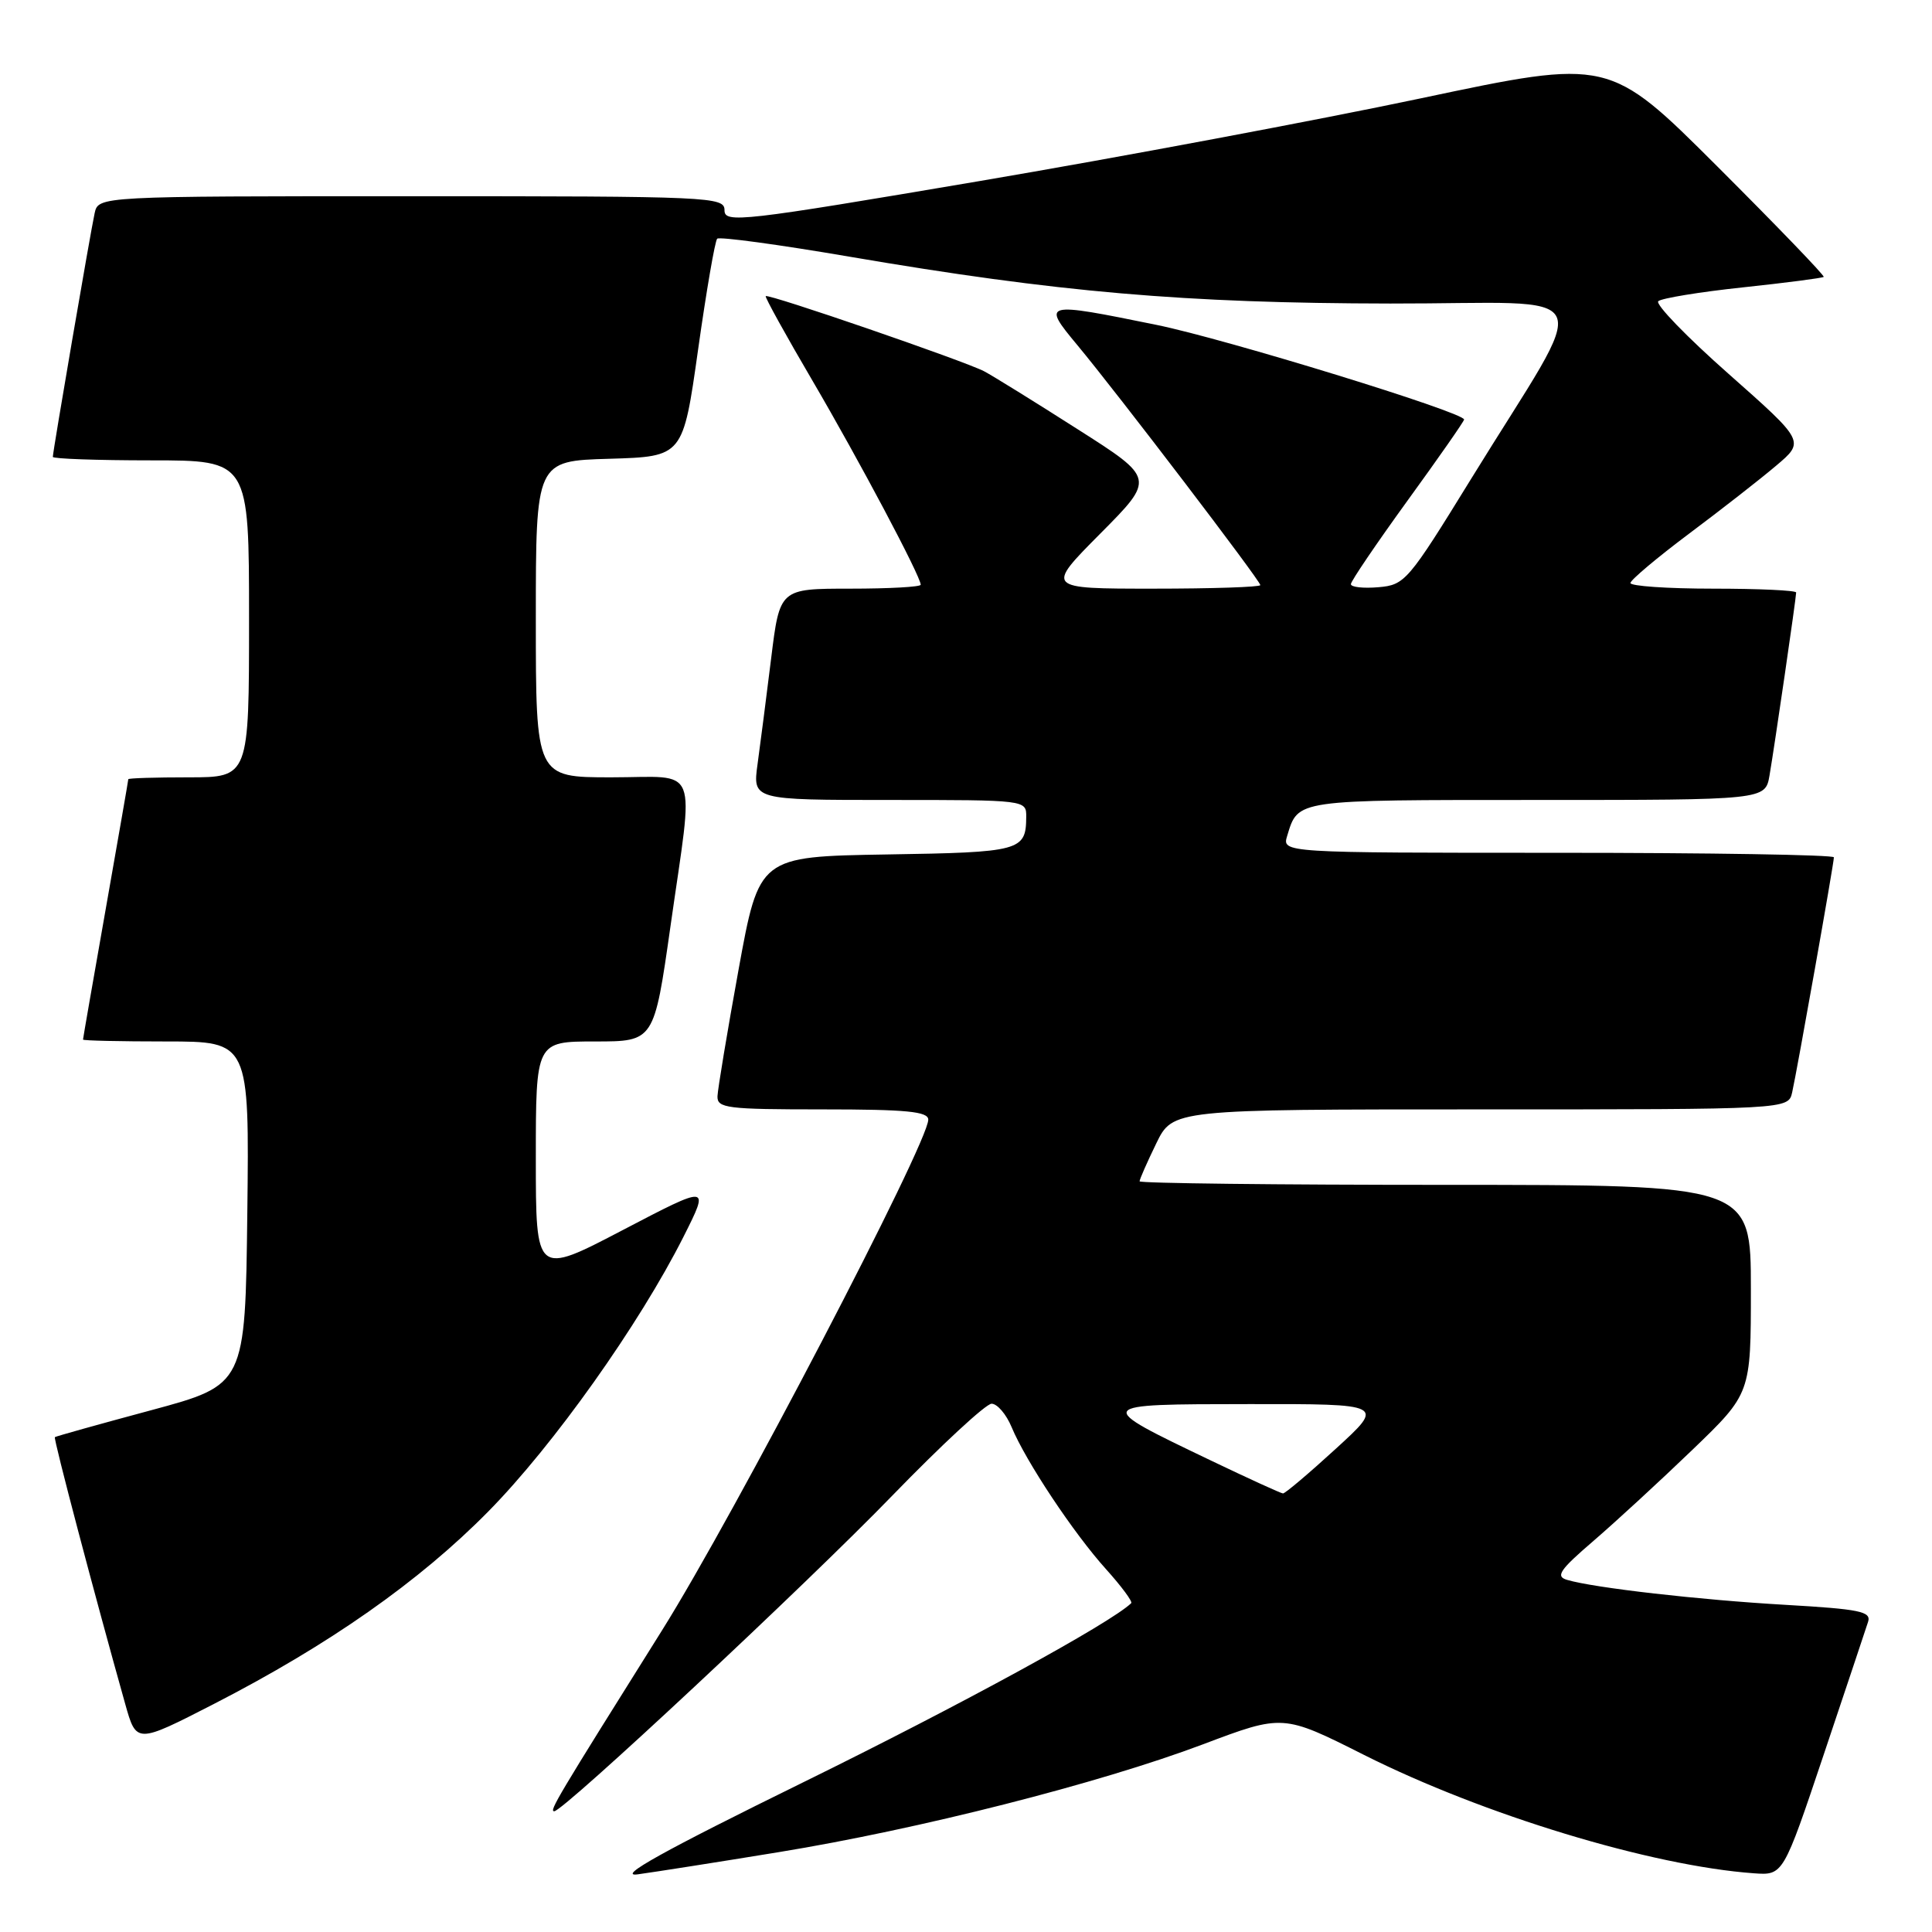 <?xml version="1.0" encoding="UTF-8" standalone="no"?>
<!DOCTYPE svg PUBLIC "-//W3C//DTD SVG 1.1//EN" "http://www.w3.org/Graphics/SVG/1.1/DTD/svg11.dtd" >
<svg xmlns="http://www.w3.org/2000/svg" xmlns:xlink="http://www.w3.org/1999/xlink" version="1.1" viewBox="0 0 256 256">
 <g >
 <path fill="currentColor"
d=" M 103.18 245.42 C 121.74 242.39 145.66 236.31 159.38 231.14 C 170.00 227.13 170.00 227.13 180.75 232.54 C 196.56 240.48 218.81 247.24 232.39 248.22 C 236.28 248.50 236.28 248.50 241.65 232.50 C 244.60 223.70 247.25 215.78 247.53 214.90 C 247.97 213.53 246.44 213.22 236.59 212.65 C 225.22 212.00 211.21 210.40 207.64 209.34 C 206.08 208.88 206.66 208.03 211.14 204.18 C 214.09 201.64 219.99 196.21 224.25 192.11 C 232.00 184.65 232.00 184.65 232.00 170.83 C 232.00 157.00 232.00 157.00 191.50 157.00 C 169.22 157.00 151.00 156.79 151.00 156.53 C 151.00 156.27 151.99 154.02 153.20 151.53 C 155.40 147.00 155.40 147.00 196.18 147.00 C 236.96 147.00 236.96 147.00 237.47 144.75 C 238.12 141.86 243.00 114.40 243.00 113.60 C 243.00 113.27 226.54 113.00 206.43 113.00 C 169.87 113.00 169.87 113.00 170.56 110.75 C 172.03 105.92 171.51 106.00 203.58 106.00 C 233.91 106.00 233.91 106.00 234.47 102.75 C 235.15 98.79 238.00 79.21 238.00 78.51 C 238.00 78.23 233.05 78.00 227.00 78.00 C 220.95 78.00 216.02 77.66 216.04 77.25 C 216.07 76.84 219.56 73.90 223.79 70.73 C 228.03 67.56 233.22 63.51 235.33 61.72 C 239.16 58.49 239.16 58.49 229.07 49.56 C 223.51 44.65 219.31 40.31 219.73 39.91 C 220.16 39.52 225.19 38.69 230.93 38.08 C 236.67 37.47 241.49 36.84 241.65 36.69 C 241.80 36.53 235.47 29.96 227.58 22.08 C 213.22 7.75 213.22 7.75 188.36 13.01 C 174.69 15.90 148.31 20.85 129.75 24.00 C 98.21 29.35 96.00 29.60 96.00 27.86 C 96.00 26.08 94.32 26.00 54.52 26.00 C 13.04 26.00 13.04 26.00 12.54 28.25 C 11.99 30.75 7.00 59.82 7.00 60.54 C 7.00 60.79 12.85 61.00 20.00 61.00 C 33.00 61.00 33.00 61.00 33.00 82.00 C 33.00 103.00 33.00 103.00 25.00 103.00 C 20.60 103.00 17.00 103.11 17.00 103.25 C 17.00 103.39 15.65 111.15 14.00 120.50 C 12.35 129.85 11.00 137.61 11.00 137.75 C 11.00 137.89 15.96 138.00 22.02 138.00 C 33.04 138.00 33.04 138.00 32.77 160.75 C 32.50 183.50 32.50 183.50 20.00 186.87 C 13.12 188.72 7.40 190.32 7.27 190.43 C 7.06 190.61 12.58 211.52 16.59 225.78 C 18.07 231.05 18.07 231.05 28.29 225.81 C 43.58 217.96 55.55 209.57 64.72 200.26 C 73.34 191.51 84.71 175.50 90.58 163.85 C 94.04 156.97 94.04 156.97 82.52 162.99 C 71.00 169.01 71.00 169.01 71.00 153.50 C 71.00 138.00 71.00 138.00 78.84 138.00 C 86.67 138.00 86.67 138.00 88.84 122.75 C 91.96 100.78 92.84 103.00 81.00 103.00 C 71.00 103.00 71.00 103.00 71.00 82.04 C 71.00 61.07 71.00 61.07 80.75 60.79 C 90.50 60.50 90.50 60.50 92.50 46.33 C 93.60 38.53 94.74 31.92 95.03 31.63 C 95.32 31.34 103.21 32.41 112.55 34.01 C 140.17 38.73 156.97 40.18 184.22 40.22 C 212.54 40.26 211.12 37.16 194.90 63.50 C 186.57 77.03 186.16 77.51 182.64 77.81 C 180.64 77.98 179.00 77.80 179.00 77.40 C 179.00 77.01 182.38 72.03 186.50 66.34 C 190.63 60.65 194.00 55.82 194.00 55.59 C 194.00 54.64 162.42 44.92 153.25 43.05 C 138.19 39.98 138.01 40.03 142.77 45.75 C 148.10 52.16 167.00 76.95 167.00 77.53 C 167.00 77.79 160.60 78.00 152.78 78.00 C 138.55 78.00 138.55 78.00 145.80 70.70 C 153.05 63.40 153.05 63.40 142.77 56.86 C 137.12 53.25 131.56 49.81 130.41 49.20 C 127.84 47.85 101.78 38.88 101.46 39.24 C 101.34 39.38 104.14 44.45 107.69 50.50 C 113.85 61.02 122.00 76.38 122.00 77.48 C 122.00 77.77 117.80 78.00 112.66 78.00 C 103.32 78.00 103.32 78.00 102.18 87.25 C 101.55 92.34 100.74 98.64 100.38 101.25 C 99.73 106.00 99.73 106.00 117.86 106.00 C 136.00 106.00 136.00 106.00 135.98 108.25 C 135.95 112.75 135.25 112.94 117.50 113.22 C 100.59 113.50 100.59 113.50 97.86 128.50 C 96.36 136.75 95.11 144.29 95.07 145.25 C 95.01 146.84 96.31 147.00 109.00 147.00 C 120.12 147.00 123.00 147.28 123.00 148.36 C 123.00 151.46 97.31 200.74 87.74 216.00 C 73.76 238.30 72.74 240.00 73.44 240.00 C 74.65 240.00 106.84 209.95 118.26 198.15 C 124.74 191.47 130.64 186.00 131.39 186.00 C 132.14 186.00 133.33 187.39 134.04 189.09 C 135.91 193.61 142.28 203.19 146.56 207.93 C 148.60 210.20 150.10 212.22 149.89 212.43 C 147.15 215.07 127.31 225.91 106.50 236.13 C 87.85 245.29 81.63 248.75 84.50 248.36 C 86.70 248.06 95.11 246.74 103.18 245.42 Z  M 160.50 193.55 C 144.80 186.03 144.78 186.07 165.50 186.05 C 183.50 186.03 183.50 186.03 177.00 191.97 C 173.43 195.24 170.28 197.90 170.00 197.89 C 169.72 197.87 165.45 195.92 160.50 193.55 Z "/>
</g>
</svg>